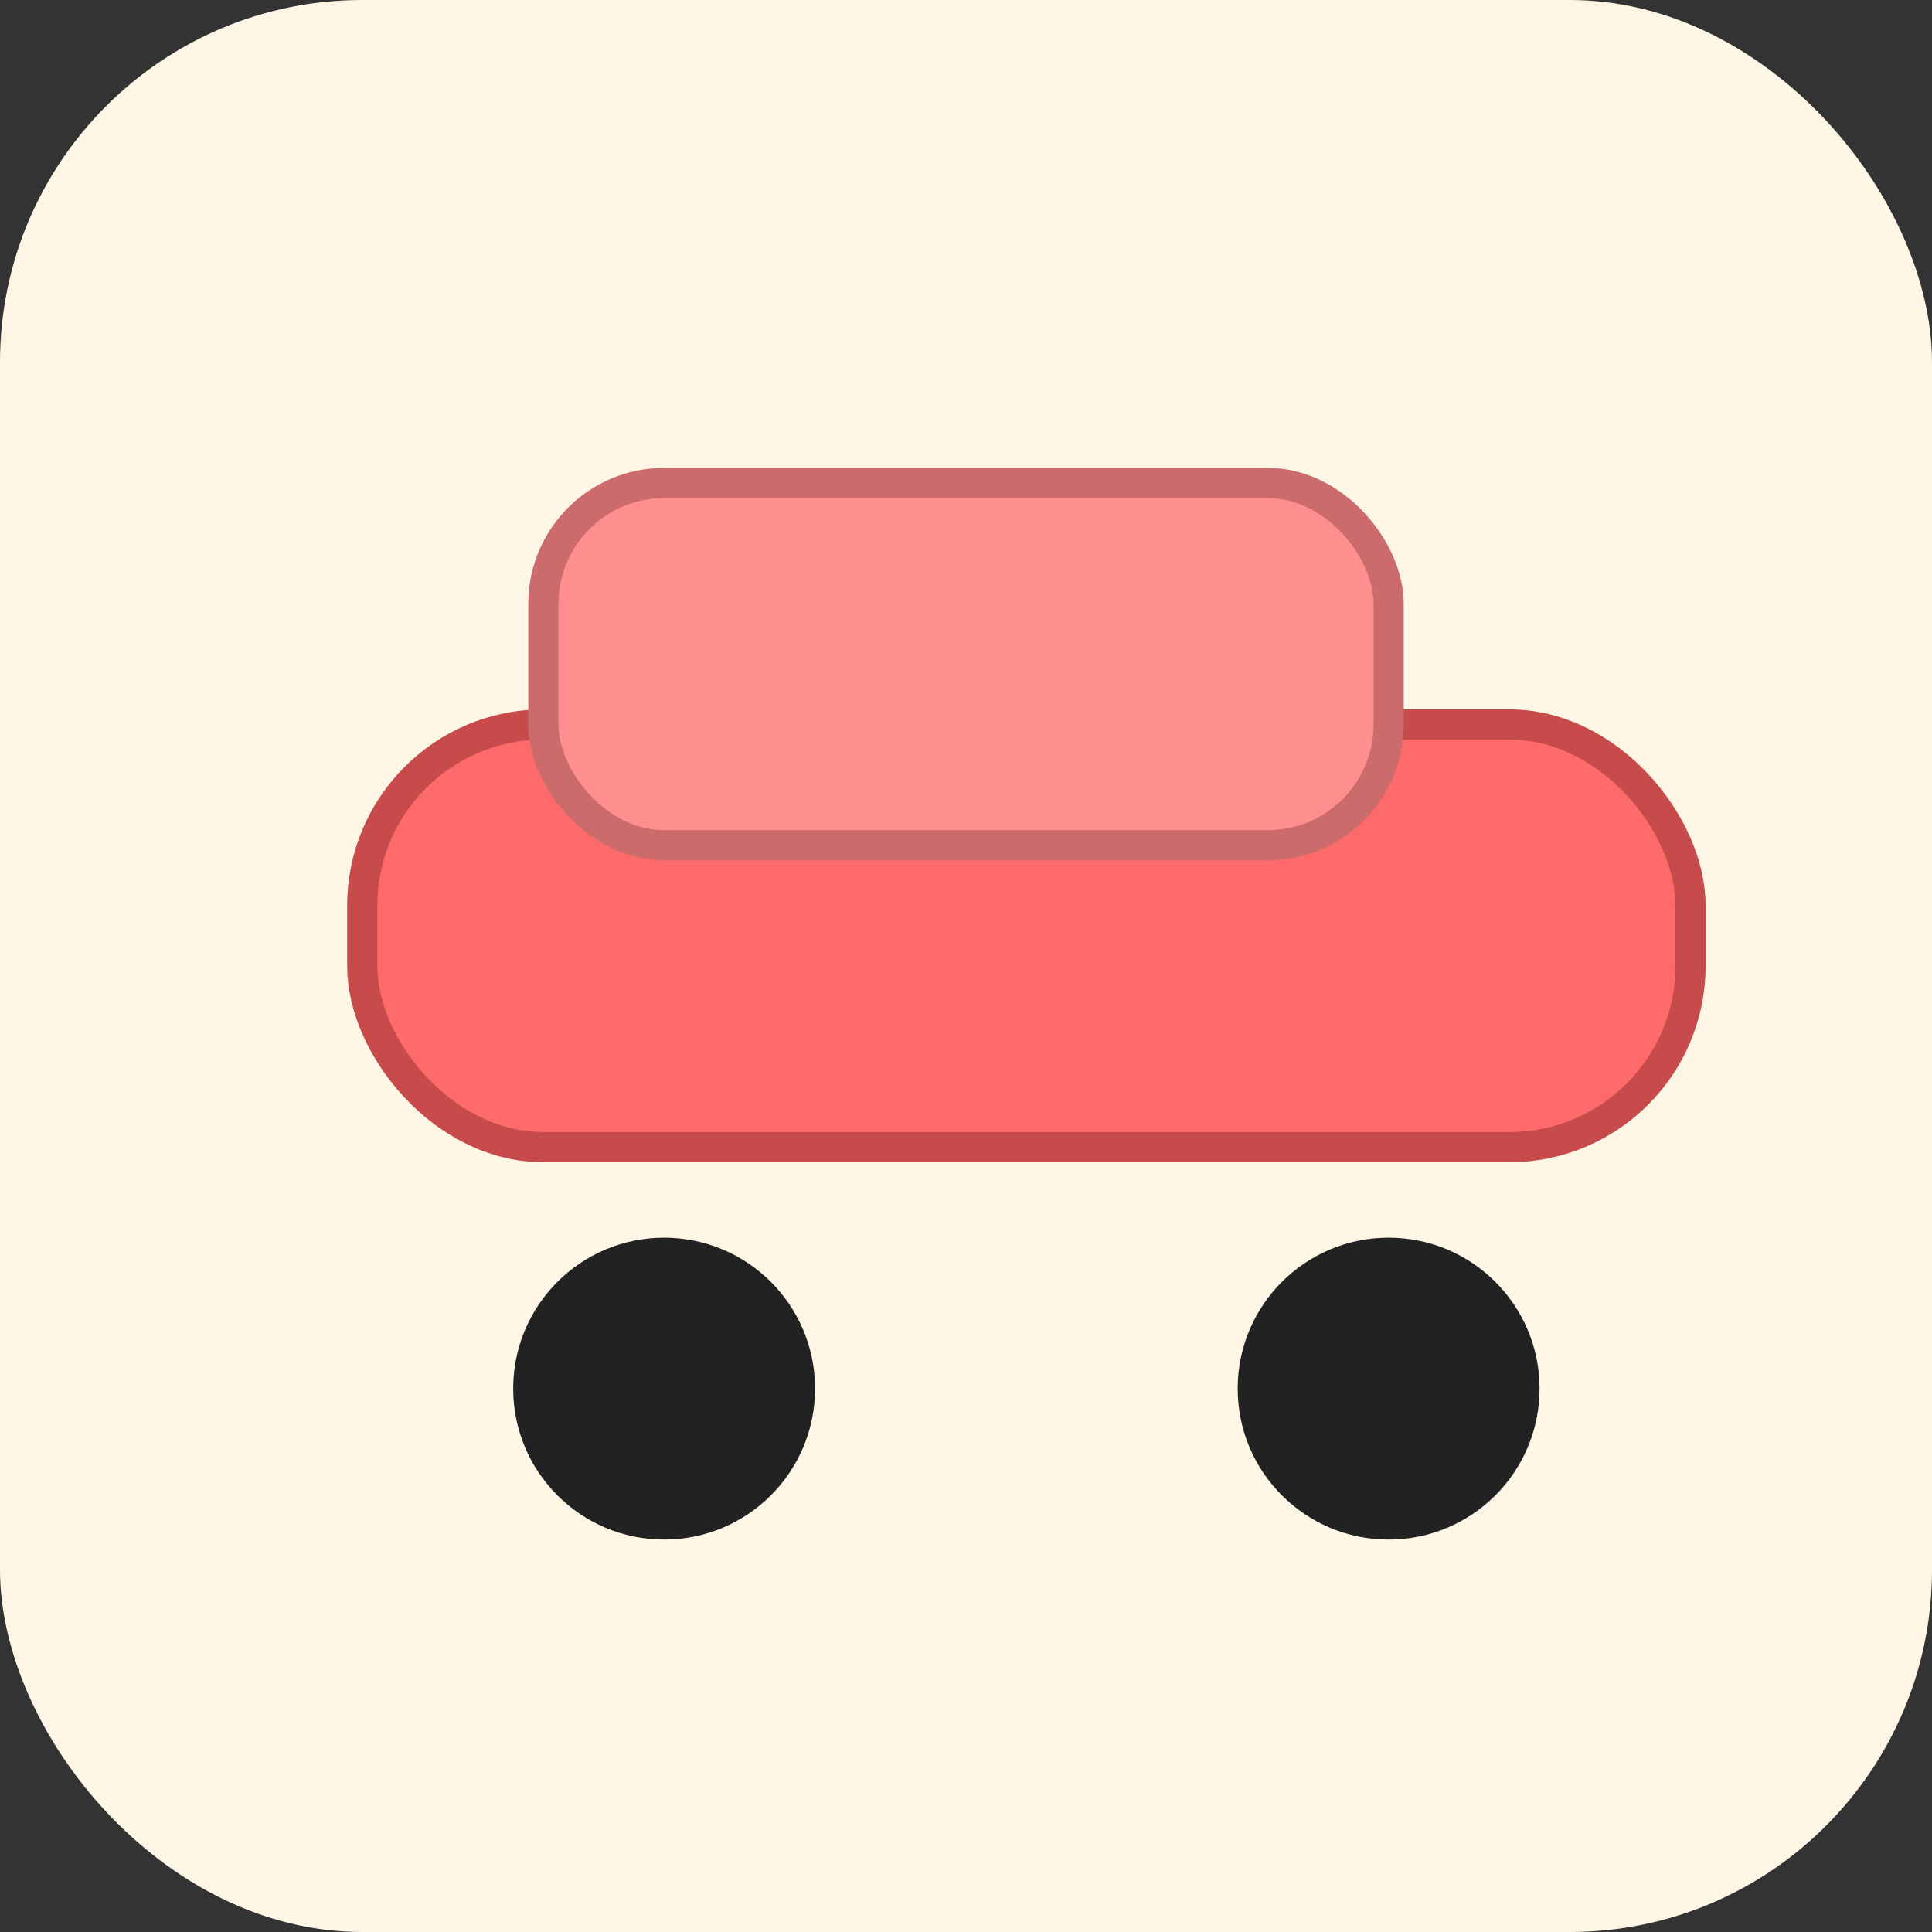 <svg viewBox="0 0 64 64" xmlns="http://www.w3.org/2000/svg"><rect x="0" y="0" width="64" height="64" fill="#333333" stroke="none"/><rect width="64" height="64" rx="12" fill="#fff6e6"/><g transform="translate(6,12)"><rect x="6" y="12" width="44" height="14" rx="6" fill="#ff6b6b" stroke="#c84b4b" stroke-width="1"/><rect x="12" y="4" width="28" height="12" rx="4" fill="#ff8f8f" stroke="#cc6b6b" stroke-width="1"/><circle cx="16" cy="34" r="5" fill="#222"/><circle cx="40" cy="34" r="5" fill="#222"/></g></svg>